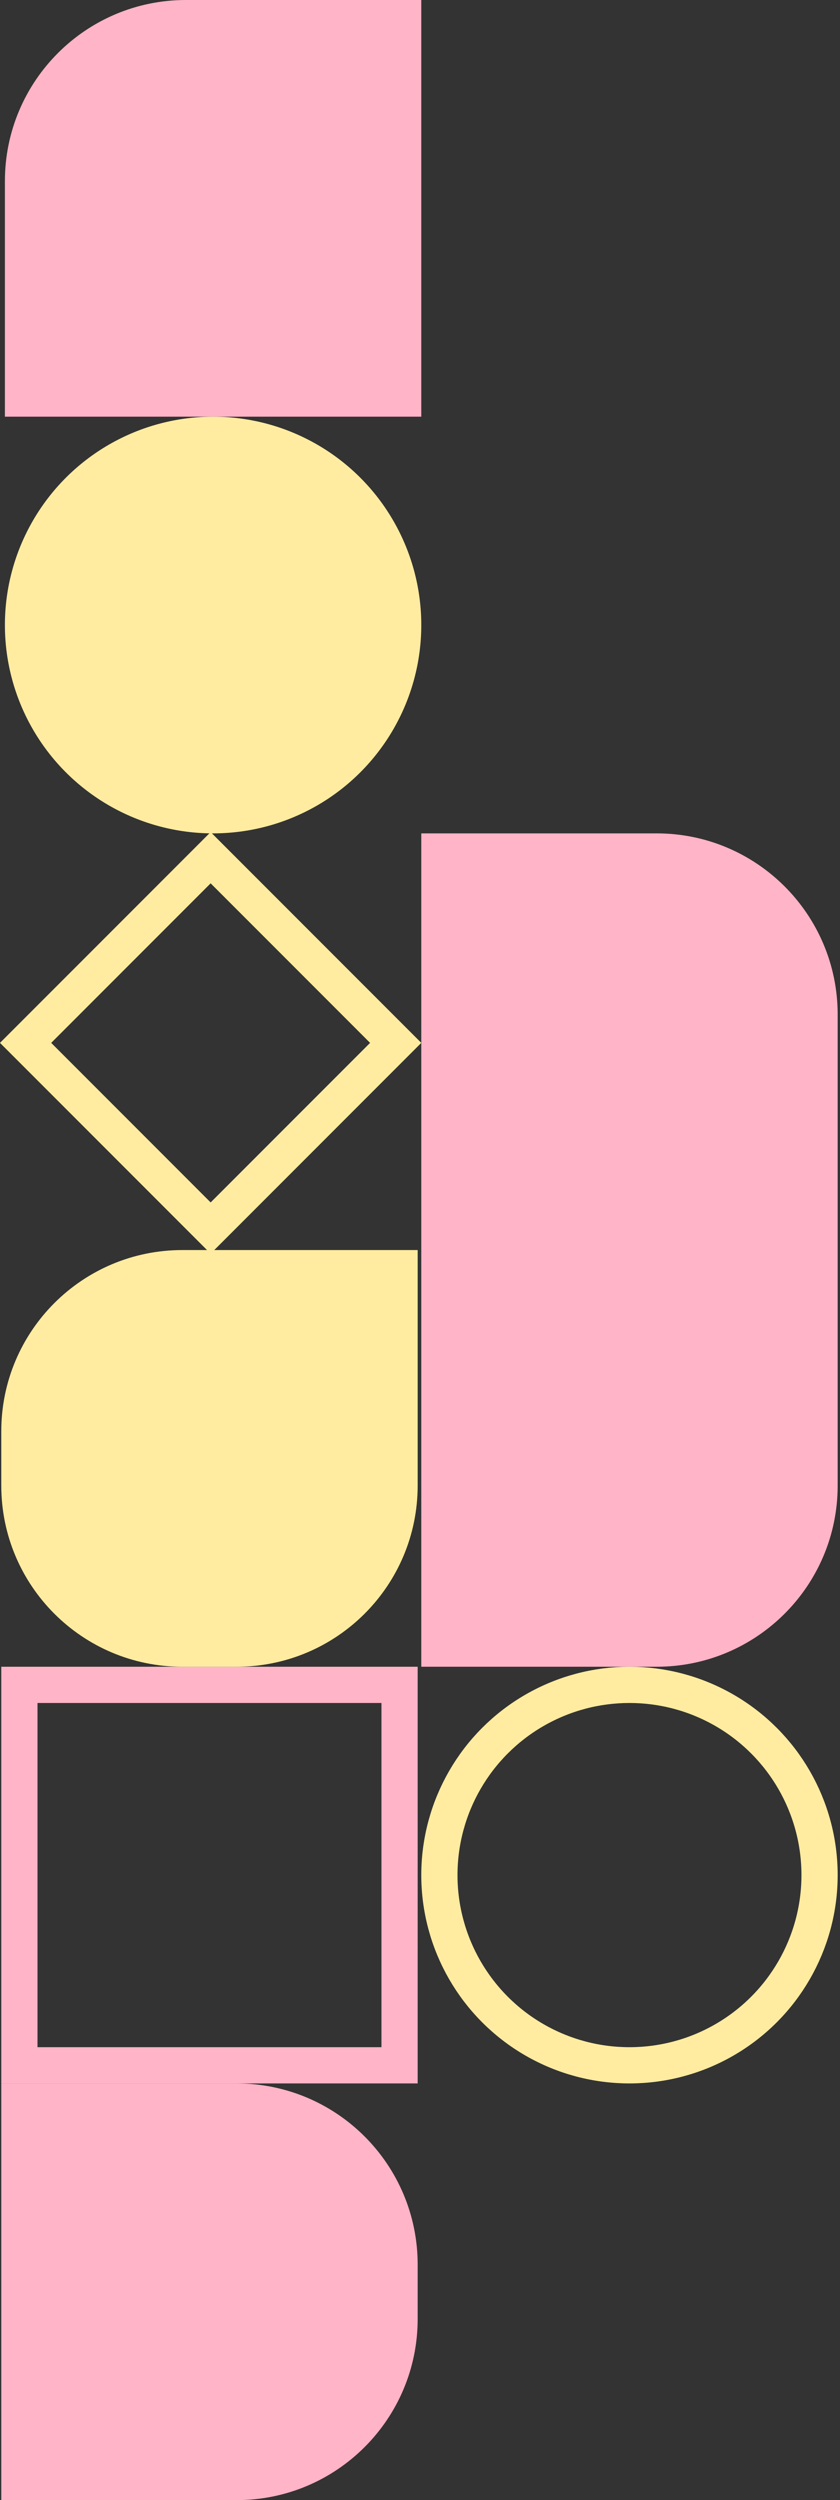 <svg width="232" height="690" viewBox="0 0 232 690" fill="none" xmlns="http://www.w3.org/2000/svg">
<rect x="0" y="0" width="232" height="690" fill="#333333" stroke="none"/>
<path d="M116.355 115L1.355 115L1.355 50C1.355 22.386 23.741 -8.09659e-06 51.355 -5.68248e-06L116.355 0L116.355 115Z" fill="#FFB4C7"/>
<path d="M115.355 640C115.355 667.614 92.97 690 65.356 690L0.355 690L0.355 575L65.356 575C92.97 575 115.355 597.386 115.355 625L115.355 640Z" fill="#FFB4C7"/>
<path d="M115.355 410C115.355 437.614 92.97 460 65.356 460L50.355 460C22.741 460 0.355 437.614 0.355 410L0.355 395C0.355 367.386 22.741 345 50.355 345L115.355 345L115.355 410Z" fill="#FFECA0"/>
<path d="M231.355 410C231.355 437.614 208.97 460 181.355 460L116.355 460L116.355 230L181.355 230C208.97 230 231.355 252.386 231.355 280L231.355 410Z" fill="#FFB4C7"/>
<circle cx="58.855" cy="172.5" r="57.5" transform="rotate(-180 58.855 172.5)" fill="#FFECA0"/>
<circle cx="173.855" cy="517.5" r="52.5" transform="rotate(-180 173.855 517.5)" stroke="#FFECA0" stroke-width="10"/>
<path d="M58.178 338.929L7.071 287.822L58.178 236.716L109.284 287.822L58.178 338.929Z" stroke="#FFECA0" stroke-width="10"/>
<path d="M110.355 570L5.355 570L5.355 465L110.355 465L110.355 570Z" stroke="#FFB4C7" stroke-width="10"/>
</svg>
